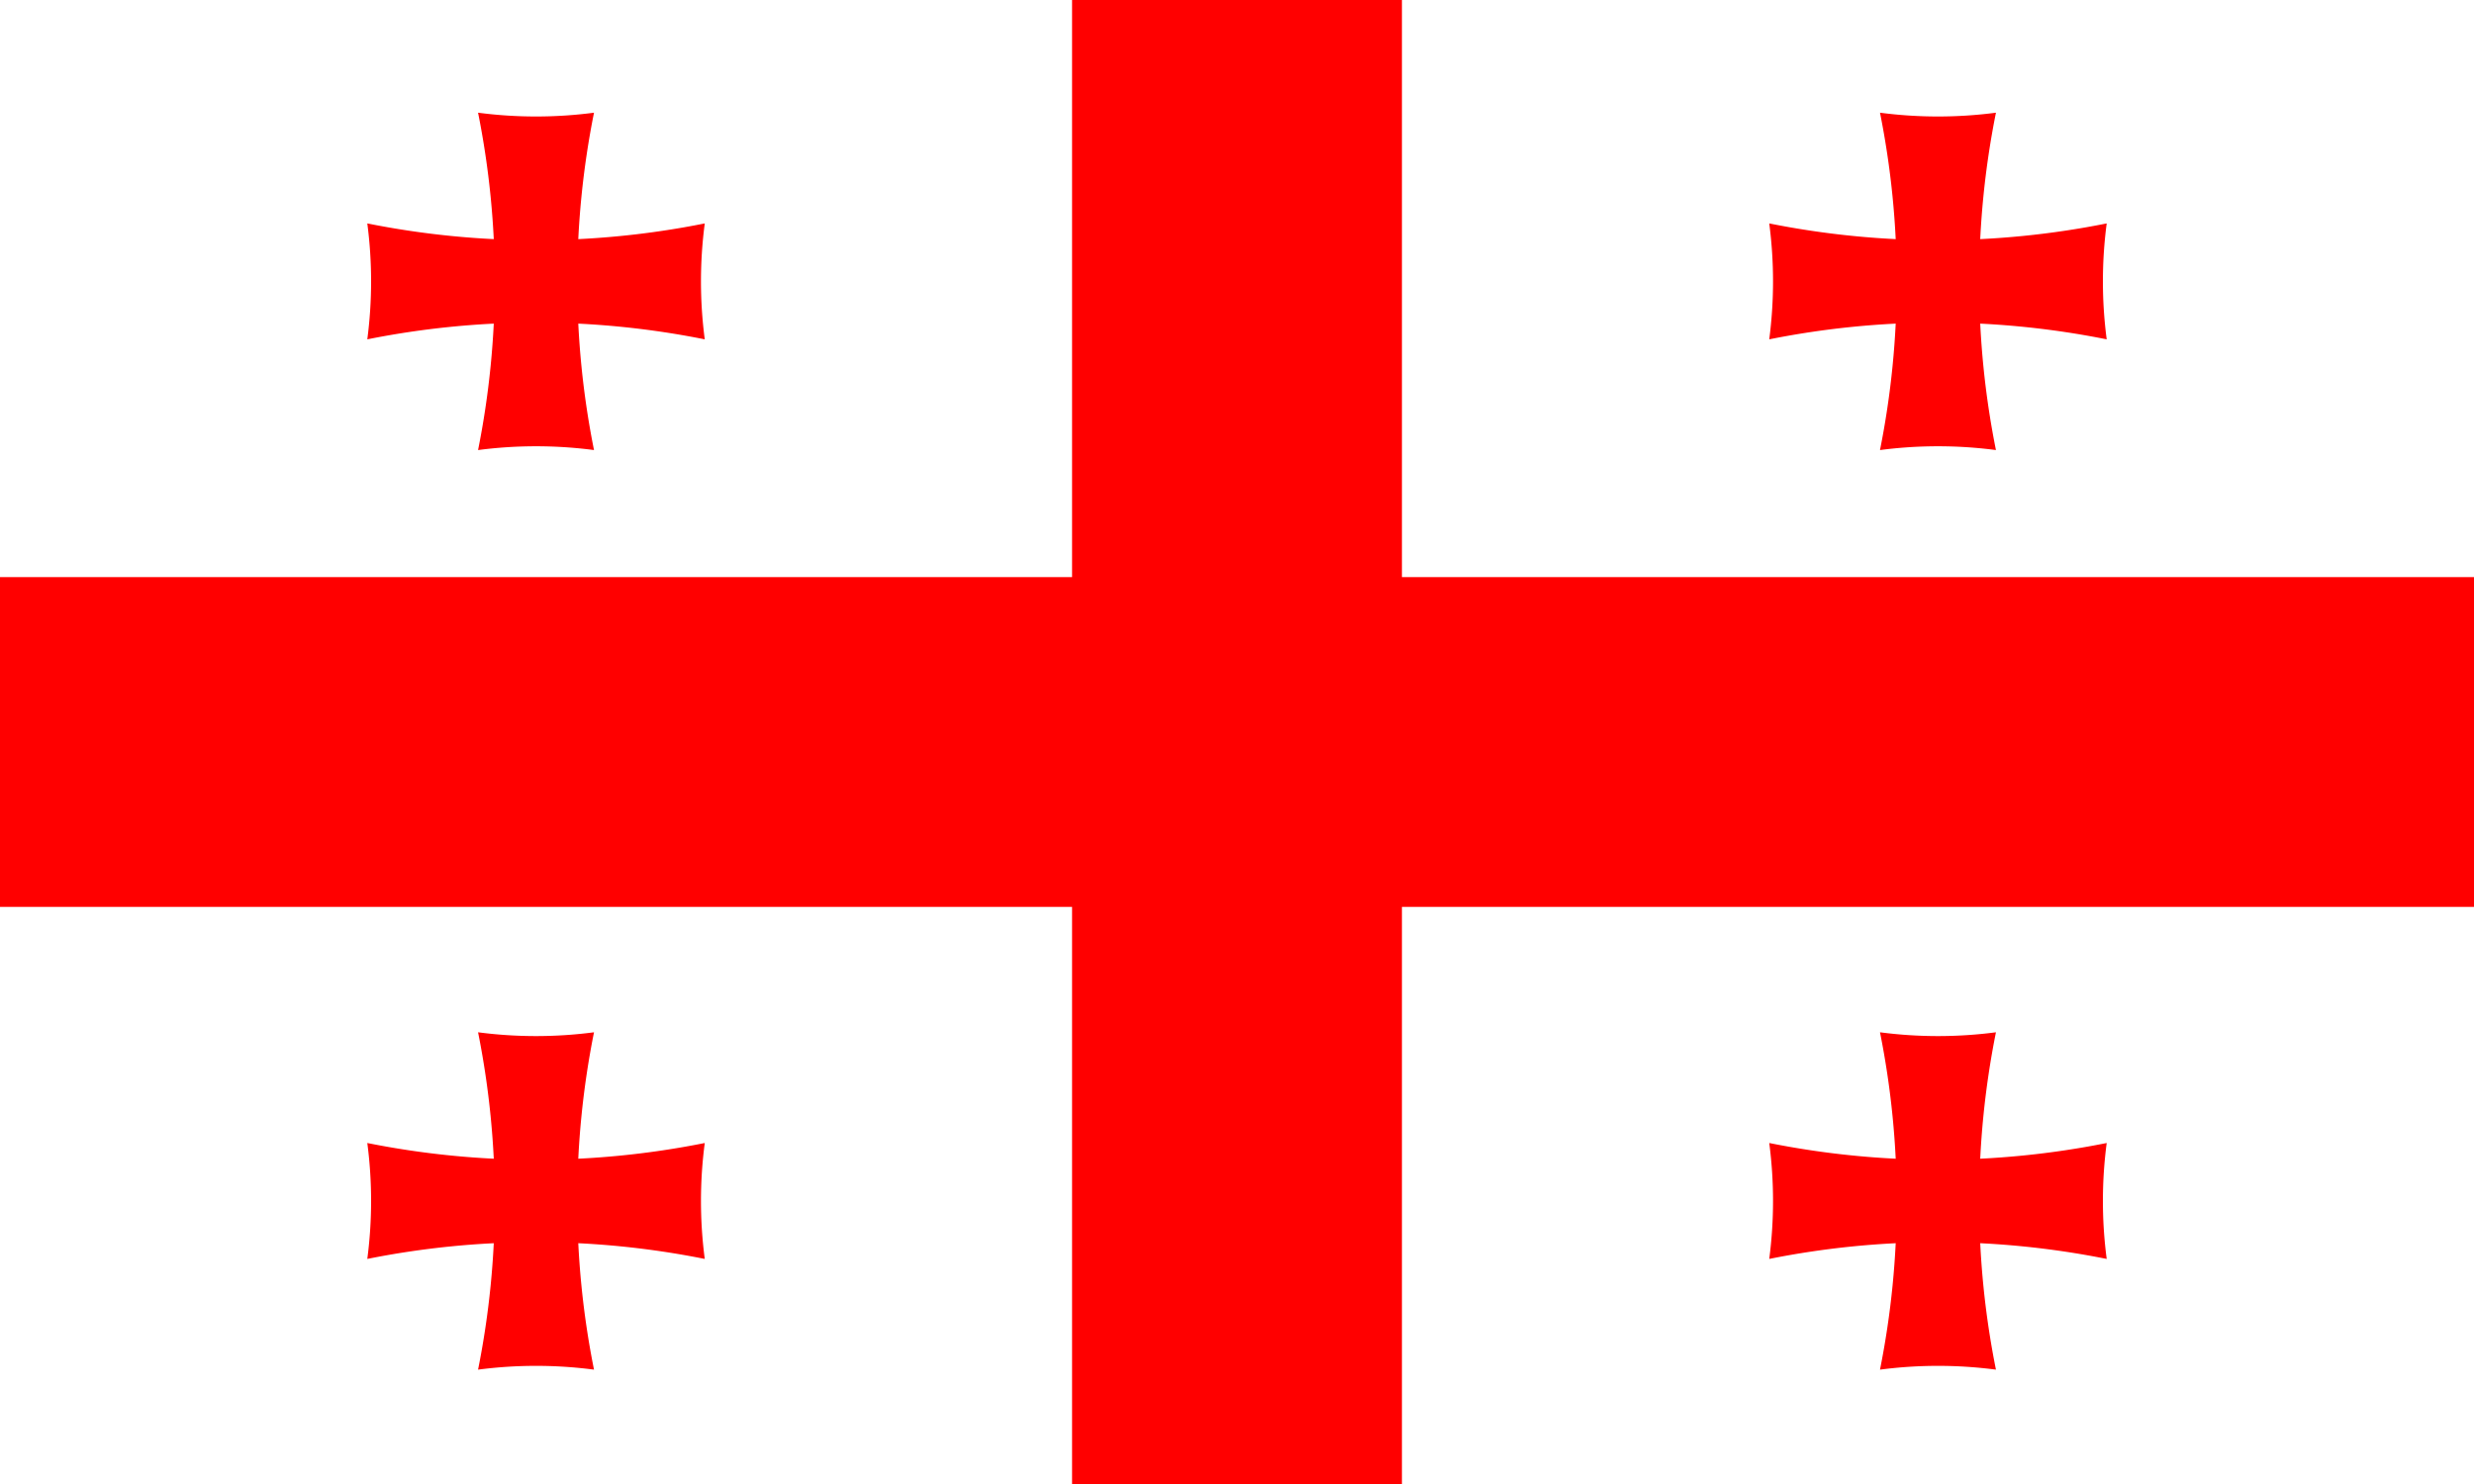 <?xml version="1.0" encoding="UTF-8" standalone="no"?>
<svg
   width="900"
   height="540"
   viewBox="0 0 30 18"
   fill="#ff0000"
   version="1.1"
   id="svg4"
   xmlns:xlink="http://www.w3.org/1999/xlink"
   xmlns="http://www.w3.org/2000/svg"
   xmlns:svg="http://www.w3.org/2000/svg">
  <defs
     id="defs4" />
  <path
     fill="#ffffff"
     d="M 0,0 H 30 V 18 H 0 Z"
     id="path1"
     style="stroke-width:0.949" />
  <path
     d="m 13,-1 h 4 V 19 H 13 Z M 0,7 h 30 v 4 H 0 Z"
     id="path2" />
  <g
     id="c"
     transform="translate(0,-0.587)">
    <g
       id="b">
      <path
         id="a"
         d="m 5.797,1.954 a 5.4,5.4 0 0 0 1.406,0 10.4,10.4 0 0 0 0,4.092 5.4,5.4 0 0 0 -1.406,0 10.4,10.4 0 0 0 0,-4.092 z" />
      <use
         transform="rotate(90,6.5,4)"
         xlink:href="#a"
         id="use2" />
    </g>
    <use
       x="17"
       xlink:href="#b"
       id="use3" />
  </g>
  <use
     y="12"
     xlink:href="#c"
     id="use4"
     transform="translate(0,-0.846)" />
</svg>
